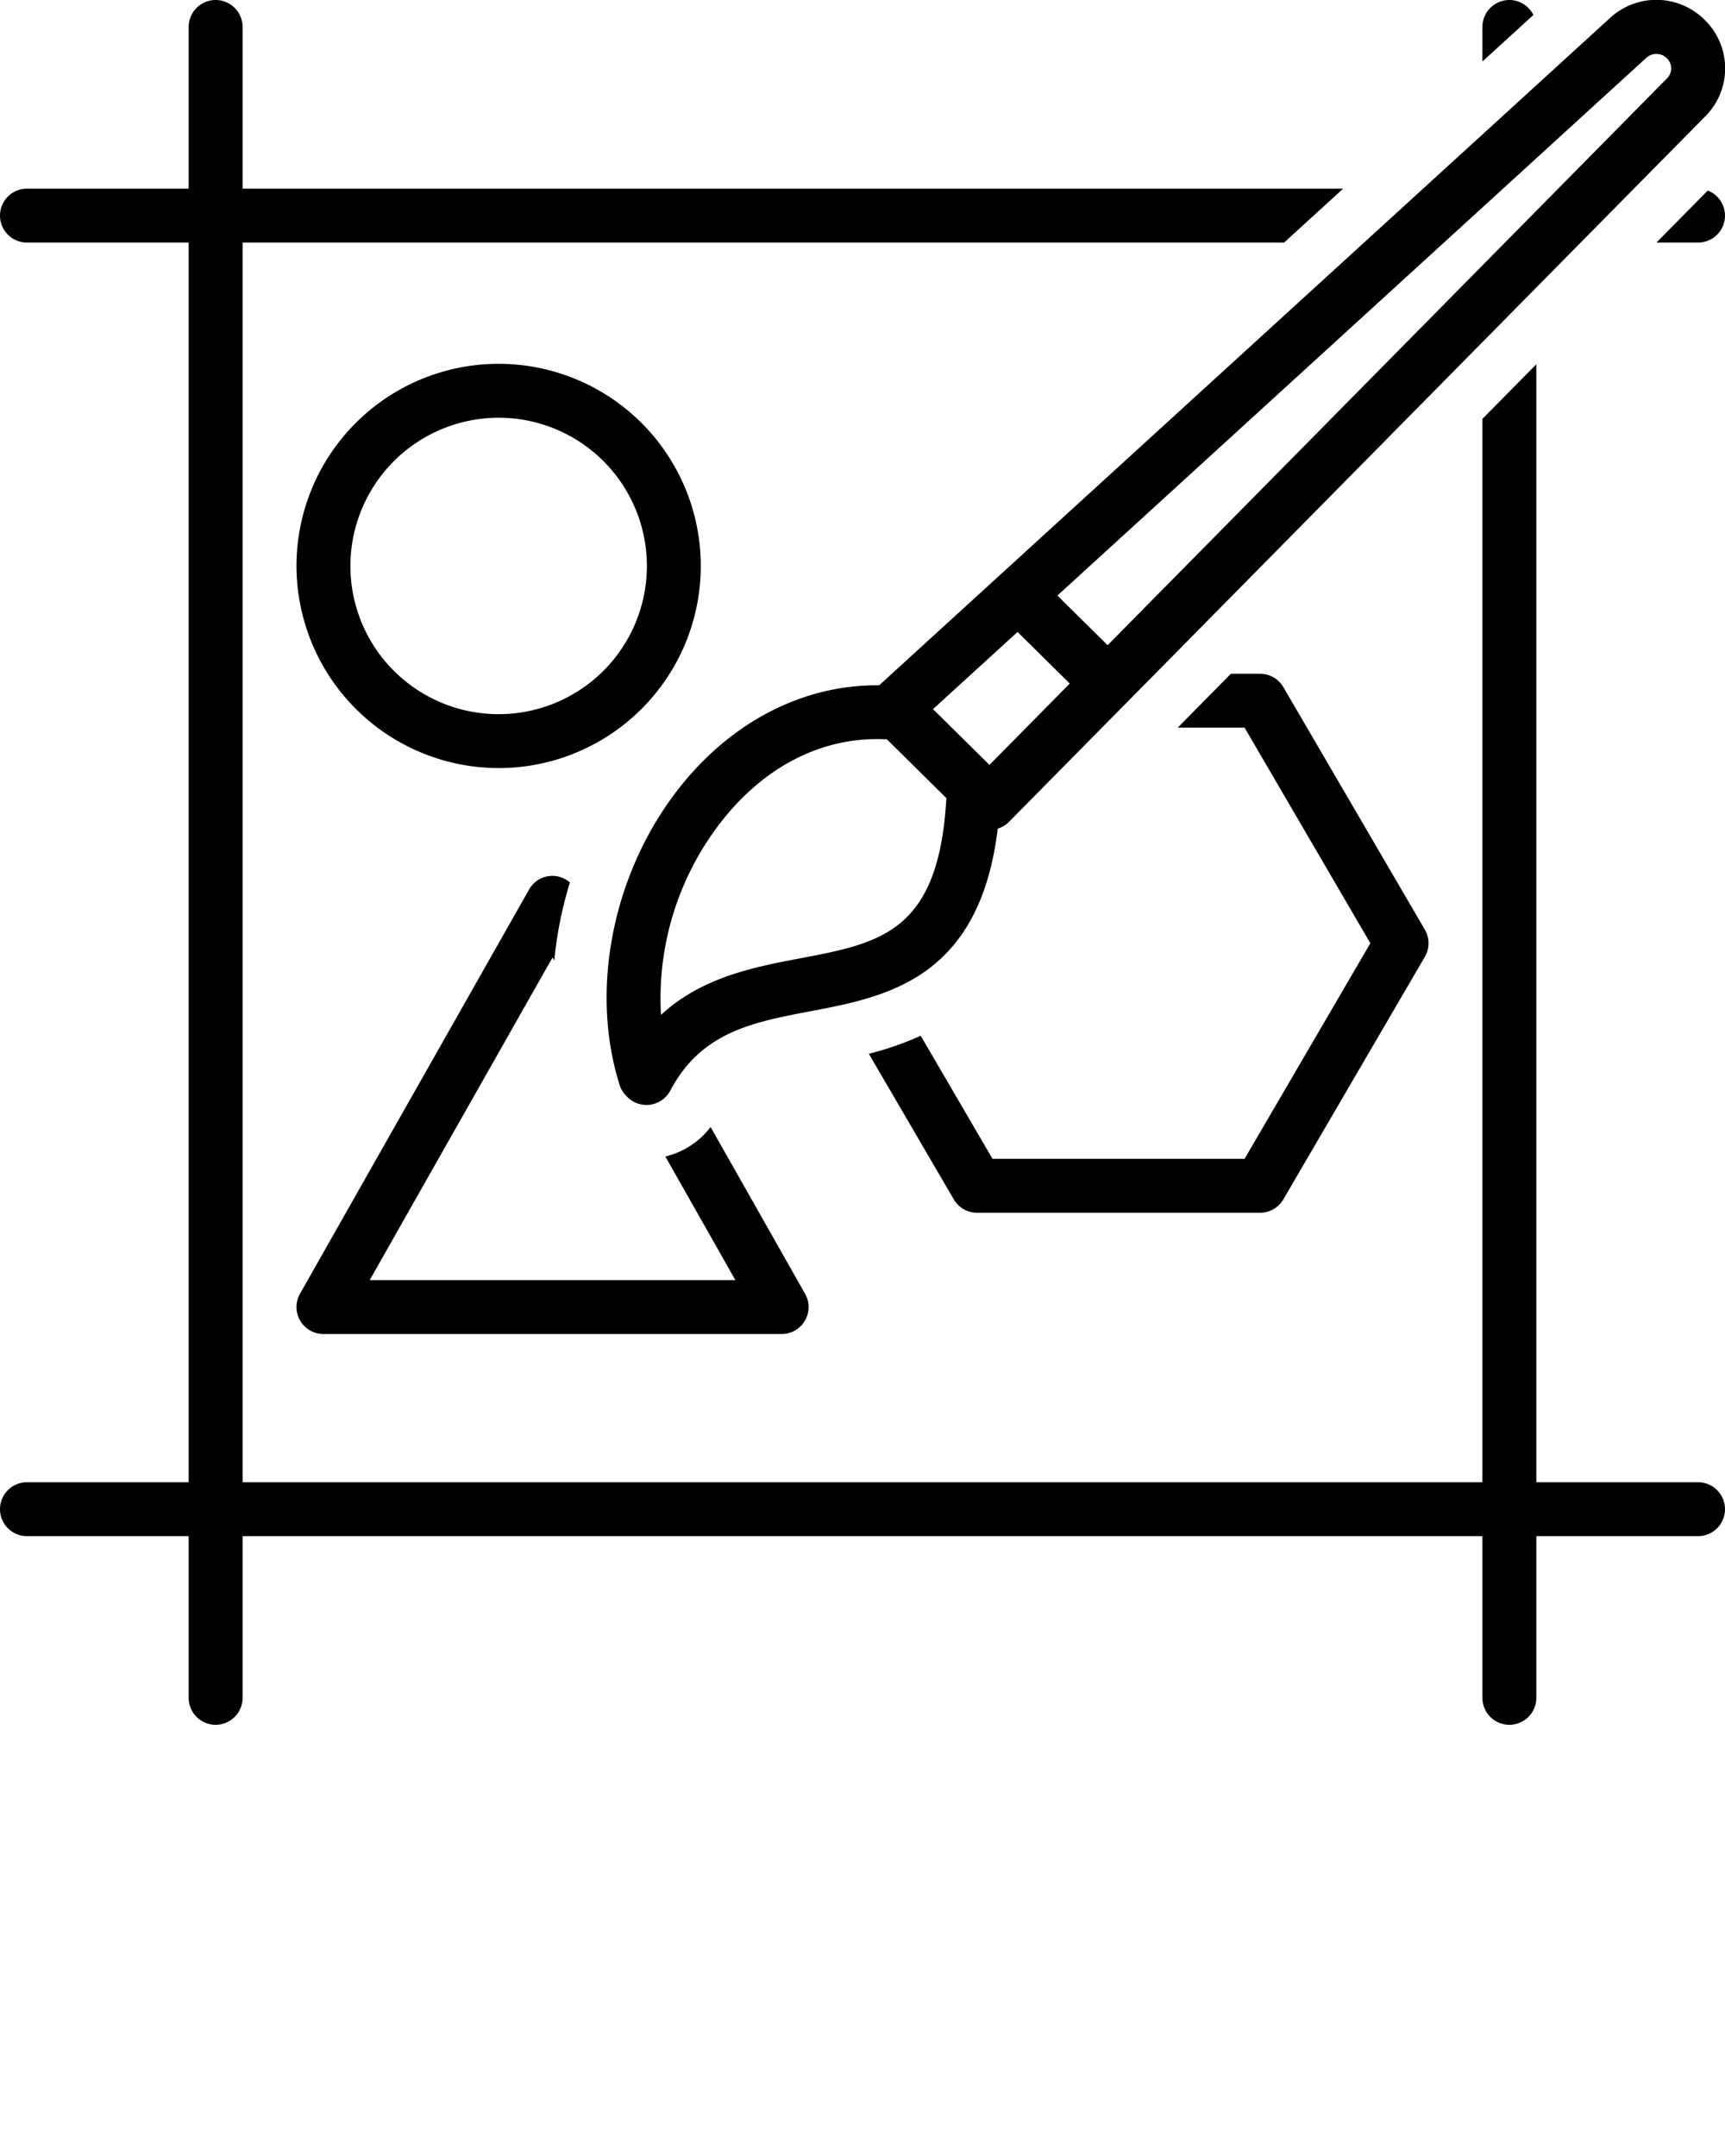 <svg xmlns="http://www.w3.org/2000/svg" data-name="Layer 1" viewBox="0 0 128 160" x="0px" y="0px"><path d="M14,114v12a2,2,0,0,0,4,0V114h92v12a2,2,0,0,0,4,0V114h12a2,2,0,0,0,0-4H114V27.032l-4,4.054V110H18V18H95.286l4.38-4H18V2a2,2,0,0,0-4,0V14H2a2,2,0,0,0,0,4H14v92H2a2,2,0,0,0,0,4Z"/><path d="M122.913,18H126a1.997,1.997,0,0,0,.722-3.86Z"/><path d="M112,0a2,2,0,0,0-2,2V4.564l3.782-3.454A1.993,1.993,0,0,0,112,0Z"/><path d="M37,57A15,15,0,1,0,22,42,15.017,15.017,0,0,0,37,57Zm0-26A11,11,0,1,1,26,42,11.012,11.012,0,0,1,37,31Z"/><path d="M50.223,58.703c-4.79,6.243-6.457,14.805-4.246,21.814a1.992,1.992,0,0,0,.501.82l.086.085A2.001,2.001,0,0,0,47.97,82a1.98,1.98,0,0,0,.303-.023,2.001,2.001,0,0,0,1.464-1.04c2.306-4.35,6.079-5.068,10.447-5.9,5.604-1.067,12.498-2.387,13.852-13.543a1.991,1.991,0,0,0,.826-.494L126.615,8.553a5.027,5.027,0,0,0-.112-7.068l-.006-.006-.008-.008a5.069,5.069,0,0,0-7.06-.101L65.235,50.859C59.555,50.792,54.116,53.629,50.223,58.703Zm9.213,12.405c-3.493.665-7.332,1.396-10.389,4.208A21.345,21.345,0,0,1,53.396,61.138c3.261-4.25,7.601-6.467,12.216-6.277.062.003.122-.007.183-.009l4.428,4.377C69.671,69.155,65.378,69.976,59.436,71.107ZM122.153,4.299a1.103,1.103,0,0,1,1.523.016l.006.006a1.047,1.047,0,0,1,.056,1.453L82.189,47.88,78.462,44.197ZM75.505,46.898l3.874,3.829L73.421,56.765l-4.188-4.139Z"/><path d="M73.648,86l-5.328-9.135a23.225,23.225,0,0,1-3.85,1.338l6.303,10.804A2.001,2.001,0,0,0,72.5,90h21a2.001,2.001,0,0,0,1.728-.992l10.5-18a2,2,0,0,0,0-2.016l-10.5-18A2.001,2.001,0,0,0,93.5,50H91.335l-3.947,4h4.963l9.333,16-9.333,16Z"/><path d="M22.272,98.007A2,2,0,0,0,24,99H58a2,2,0,0,0,1.74-2.986L52.728,83.639A5.987,5.987,0,0,1,49.369,85.826L54.568,95H27.432L41,71.057l.13.23a28.988,28.988,0,0,1,1.159-5.796,1.977,1.977,0,0,0-3.03.523l-17,30A2.001,2.001,0,0,0,22.272,98.007Z"/></svg>